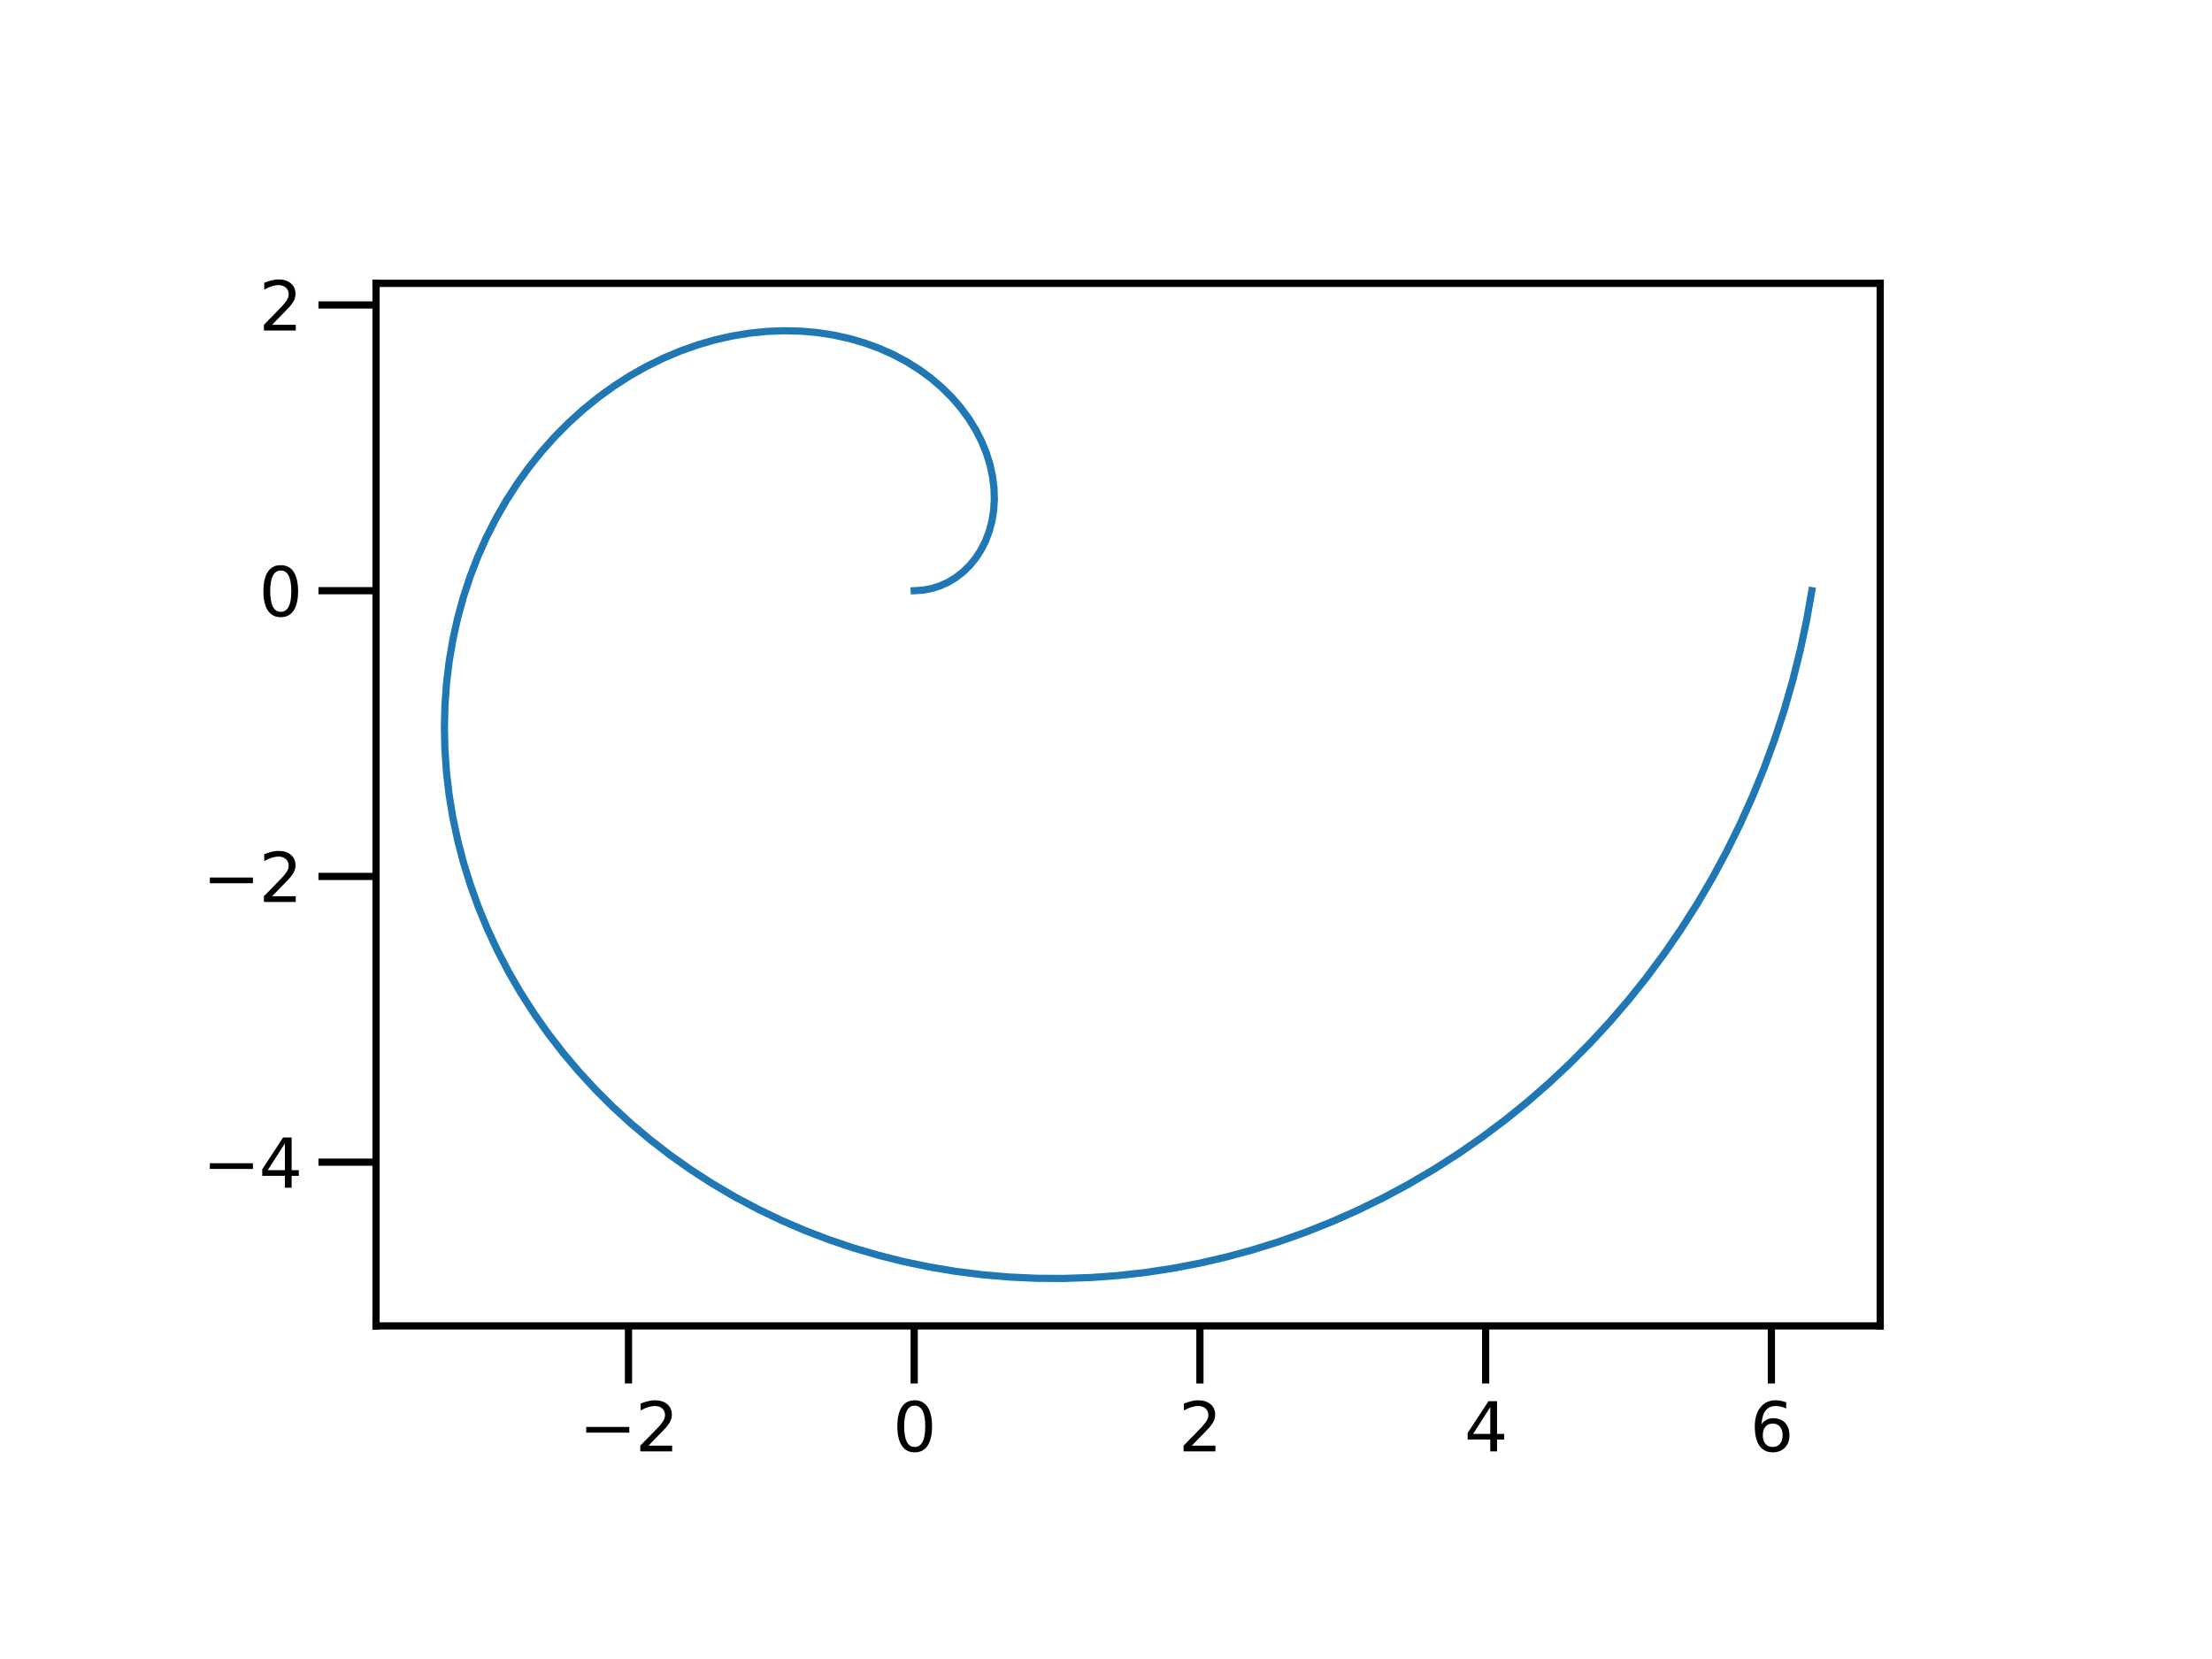 <?xml version="1.0" encoding="utf-8" standalone="no"?>
<!DOCTYPE svg PUBLIC "-//W3C//DTD SVG 1.1//EN"
  "http://www.w3.org/Graphics/SVG/1.1/DTD/svg11.dtd">
<svg height="345.6pt" version="1.1" viewBox="0 0 460.8 345.6" width="460.8pt" xmlns="http://www.w3.org/2000/svg" xmlns:xlink="http://www.w3.org/1999/xlink">
 <defs>
  <style type="text/css">*{stroke-linecap:butt;stroke-linejoin:round;}</style>
 </defs>
 <g id="figure_1">
  <g id="patch_1">
   <path d="M 0 345.6 
L 460.8 345.6 
L 460.8 0 
L 0 0 
z
" style="fill:#ffffff;"/>
  </g>
  <g id="axes_1">
   <g id="patch_2">
    <path d="M 78.336 276.207 
L 391.68 276.207 
L 391.68 59.025 
L 78.336 59.025 
z
" style="fill:#ffffff;"/>
   </g>
   <g id="matplotlib.axis_1">
    <g id="xtick_1">
     <g id="line2d_1">
      <defs>
       <path d="M 0 0 
L 0 12 
" id="m894ce884ad" style="stroke:#000000;stroke-width:1.5;"/>
      </defs>
      <g>
       <use style="stroke:#000000;stroke-width:1.5;" x="130.922" xlink:href="#m894ce884ad" y="276.207"/>
      </g>
     </g>
     <g id="text_1">
      <!-- −2 -->
      <g transform="translate(120.602 302.345)scale(0.14 -0.14)">
       <defs>
        <path d="M 678 2272 
L 4684 2272 
L 4684 1741 
L 678 1741 
L 678 2272 
z
" id="DejaVuSans-2212" transform="scale(0.016)"/>
        <path d="M 1228 531 
L 3431 531 
L 3431 0 
L 469 0 
L 469 531 
Q 828 903 1448 1529 
Q 2069 2156 2228 2338 
Q 2531 2678 2651 2914 
Q 2772 3150 2772 3378 
Q 2772 3750 2511 3984 
Q 2250 4219 1831 4219 
Q 1534 4219 1204 4116 
Q 875 4013 500 3803 
L 500 4441 
Q 881 4594 1212 4672 
Q 1544 4750 1819 4750 
Q 2544 4750 2975 4387 
Q 3406 4025 3406 3419 
Q 3406 3131 3298 2873 
Q 3191 2616 2906 2266 
Q 2828 2175 2409 1742 
Q 1991 1309 1228 531 
z
" id="DejaVuSans-32" transform="scale(0.016)"/>
       </defs>
       <use xlink:href="#DejaVuSans-2212"/>
       <use x="83.789" xlink:href="#DejaVuSans-32"/>
      </g>
     </g>
    </g>
    <g id="xtick_2">
     <g id="line2d_2">
      <g>
       <use style="stroke:#000000;stroke-width:1.5;" x="190.444" xlink:href="#m894ce884ad" y="276.207"/>
      </g>
     </g>
     <g id="text_2">
      <!-- 0 -->
      <g transform="translate(185.99 302.345)scale(0.14 -0.14)">
       <defs>
        <path d="M 2034 4250 
Q 1547 4250 1301 3770 
Q 1056 3291 1056 2328 
Q 1056 1369 1301 889 
Q 1547 409 2034 409 
Q 2525 409 2770 889 
Q 3016 1369 3016 2328 
Q 3016 3291 2770 3770 
Q 2525 4250 2034 4250 
z
M 2034 4750 
Q 2819 4750 3233 4129 
Q 3647 3509 3647 2328 
Q 3647 1150 3233 529 
Q 2819 -91 2034 -91 
Q 1250 -91 836 529 
Q 422 1150 422 2328 
Q 422 3509 836 4129 
Q 1250 4750 2034 4750 
z
" id="DejaVuSans-30" transform="scale(0.016)"/>
       </defs>
       <use xlink:href="#DejaVuSans-30"/>
      </g>
     </g>
    </g>
    <g id="xtick_3">
     <g id="line2d_3">
      <g>
       <use style="stroke:#000000;stroke-width:1.5;" x="249.966" xlink:href="#m894ce884ad" y="276.207"/>
      </g>
     </g>
     <g id="text_3">
      <!-- 2 -->
      <g transform="translate(245.512 302.345)scale(0.14 -0.14)">
       <use xlink:href="#DejaVuSans-32"/>
      </g>
     </g>
    </g>
    <g id="xtick_4">
     <g id="line2d_4">
      <g>
       <use style="stroke:#000000;stroke-width:1.5;" x="309.487" xlink:href="#m894ce884ad" y="276.207"/>
      </g>
     </g>
     <g id="text_4">
      <!-- 4 -->
      <g transform="translate(305.034 302.345)scale(0.14 -0.14)">
       <defs>
        <path d="M 2419 4116 
L 825 1625 
L 2419 1625 
L 2419 4116 
z
M 2253 4666 
L 3047 4666 
L 3047 1625 
L 3713 1625 
L 3713 1100 
L 3047 1100 
L 3047 0 
L 2419 0 
L 2419 1100 
L 313 1100 
L 313 1709 
L 2253 4666 
z
" id="DejaVuSans-34" transform="scale(0.016)"/>
       </defs>
       <use xlink:href="#DejaVuSans-34"/>
      </g>
     </g>
    </g>
    <g id="xtick_5">
     <g id="line2d_5">
      <g>
       <use style="stroke:#000000;stroke-width:1.5;" x="369.009" xlink:href="#m894ce884ad" y="276.207"/>
      </g>
     </g>
     <g id="text_5">
      <!-- 6 -->
      <g transform="translate(364.555 302.345)scale(0.14 -0.14)">
       <defs>
        <path d="M 2113 2584 
Q 1688 2584 1439 2293 
Q 1191 2003 1191 1497 
Q 1191 994 1439 701 
Q 1688 409 2113 409 
Q 2538 409 2786 701 
Q 3034 994 3034 1497 
Q 3034 2003 2786 2293 
Q 2538 2584 2113 2584 
z
M 3366 4563 
L 3366 3988 
Q 3128 4100 2886 4159 
Q 2644 4219 2406 4219 
Q 1781 4219 1451 3797 
Q 1122 3375 1075 2522 
Q 1259 2794 1537 2939 
Q 1816 3084 2150 3084 
Q 2853 3084 3261 2657 
Q 3669 2231 3669 1497 
Q 3669 778 3244 343 
Q 2819 -91 2113 -91 
Q 1303 -91 875 529 
Q 447 1150 447 2328 
Q 447 3434 972 4092 
Q 1497 4750 2381 4750 
Q 2619 4750 2861 4703 
Q 3103 4656 3366 4563 
z
" id="DejaVuSans-36" transform="scale(0.016)"/>
       </defs>
       <use xlink:href="#DejaVuSans-36"/>
      </g>
     </g>
    </g>
   </g>
   <g id="matplotlib.axis_2">
    <g id="ytick_1">
     <g id="line2d_6">
      <defs>
       <path d="M 0 0 
L -12 0 
" id="m708b1dc770" style="stroke:#000000;stroke-width:1.5;"/>
      </defs>
      <g>
       <use style="stroke:#000000;stroke-width:1.5;" x="78.336" xlink:href="#m708b1dc770" y="242.096"/>
      </g>
     </g>
     <g id="text_6">
      <!-- −4 -->
      <g transform="translate(42.197 247.415)scale(0.14 -0.14)">
       <use xlink:href="#DejaVuSans-2212"/>
       <use x="83.789" xlink:href="#DejaVuSans-34"/>
      </g>
     </g>
    </g>
    <g id="ytick_2">
     <g id="line2d_7">
      <g>
       <use style="stroke:#000000;stroke-width:1.5;" x="78.336" xlink:href="#m708b1dc770" y="182.574"/>
      </g>
     </g>
     <g id="text_7">
      <!-- −2 -->
      <g transform="translate(42.197 187.893)scale(0.14 -0.14)">
       <use xlink:href="#DejaVuSans-2212"/>
       <use x="83.789" xlink:href="#DejaVuSans-32"/>
      </g>
     </g>
    </g>
    <g id="ytick_3">
     <g id="line2d_8">
      <g>
       <use style="stroke:#000000;stroke-width:1.5;" x="78.336" xlink:href="#m708b1dc770" y="123.053"/>
      </g>
     </g>
     <g id="text_8">
      <!-- 0 -->
      <g transform="translate(53.928 128.371)scale(0.14 -0.14)">
       <use xlink:href="#DejaVuSans-30"/>
      </g>
     </g>
    </g>
    <g id="ytick_4">
     <g id="line2d_9">
      <g>
       <use style="stroke:#000000;stroke-width:1.5;" x="78.336" xlink:href="#m708b1dc770" y="63.531"/>
      </g>
     </g>
     <g id="text_9">
      <!-- 2 -->
      <g transform="translate(53.928 68.85)scale(0.14 -0.14)">
       <use xlink:href="#DejaVuSans-32"/>
      </g>
     </g>
    </g>
   </g>
   <g id="line2d_10">
    <path clip-path="url(#pa318007029)" d="M 190.444 123.053 
L 192.258 122.942 
L 194.053 122.609 
L 195.806 122.059 
L 197.5 121.293 
L 199.113 120.319 
L 200.627 119.143 
L 202.024 117.775 
L 203.285 116.225 
L 204.395 114.503 
L 205.336 112.625 
L 206.094 110.604 
L 206.656 108.455 
L 207.002 106.262 
L 207.14 103.98 
L 207.062 101.628 
L 206.76 99.223 
L 206.228 96.784 
L 205.46 94.329 
L 204.454 91.878 
L 203.248 89.522 
L 201.815 87.206 
L 200.156 84.95 
L 198.274 82.772 
L 196.172 80.689 
L 193.928 78.779 
L 191.489 76.991 
L 188.861 75.344 
L 186.053 73.851 
L 183.169 72.566 
L 180.134 71.455 
L 176.958 70.528 
L 173.653 69.799 
L 170.231 69.277 
L 166.821 68.981 
L 163.325 68.898 
L 159.758 69.037 
L 156.134 69.404 
L 152.466 70.006 
L 148.893 70.816 
L 145.308 71.856 
L 141.723 73.127 
L 138.154 74.632 
L 134.616 76.373 
L 131.242 78.279 
L 127.924 80.405 
L 124.676 82.75 
L 121.51 85.312 
L 118.44 88.089 
L 115.584 90.968 
L 112.842 94.038 
L 110.226 97.297 
L 107.748 100.739 
L 105.419 104.359 
L 103.25 108.148 
L 101.253 112.101 
L 99.501 116.055 
L 97.928 120.145 
L 96.541 124.364 
L 95.349 128.702 
L 94.36 133.151 
L 93.582 137.702 
L 93.021 142.343 
L 92.694 146.881 
L 92.579 151.485 
L 92.682 156.143 
L 93.008 160.845 
L 93.56 165.581 
L 94.342 170.34 
L 95.358 175.111 
L 96.608 179.882 
L 98.032 184.451 
L 99.675 189 
L 101.54 193.517 
L 103.625 197.993 
L 105.93 202.416 
L 108.456 206.776 
L 111.199 211.063 
L 114.16 215.264 
L 117.334 219.371 
L 120.575 223.207 
L 124.007 226.937 
L 127.627 230.551 
L 131.431 234.04 
L 135.414 237.395 
L 139.573 240.608 
L 143.902 243.67 
L 148.395 246.571 
L 153.046 249.305 
L 157.85 251.862 
L 162.799 254.235 
L 167.663 256.326 
L 172.647 258.235 
L 177.744 259.957 
L 182.947 261.484 
L 188.248 262.813 
L 193.641 263.936 
L 199.117 264.851 
L 204.667 265.55 
L 210.284 266.031 
L 215.958 266.289 
L 221.681 266.321 
L 227.444 266.122 
L 233.237 265.691 
L 238.787 265.06 
L 244.347 264.212 
L 249.91 263.146 
L 255.466 261.86 
L 261.008 260.355 
L 266.525 258.628 
L 272.01 256.68 
L 277.454 254.511 
L 282.848 252.121 
L 288.183 249.512 
L 293.449 246.683 
L 298.639 243.638 
L 303.742 240.377 
L 308.751 236.903 
L 313.657 233.218 
L 318.225 229.516 
L 322.683 225.628 
L 327.025 221.558 
L 331.243 217.309 
L 335.33 212.886 
L 339.278 208.291 
L 343.081 203.529 
L 346.732 198.605 
L 350.224 193.524 
L 353.551 188.291 
L 356.706 182.91 
L 359.682 177.389 
L 362.475 171.733 
L 365.078 165.947 
L 367.486 160.039 
L 369.692 154.014 
L 371.693 147.881 
L 373.483 141.645 
L 375.057 135.315 
L 376.348 129.22 
L 377.437 123.053 
L 377.437 123.053 
" style="fill:none;stroke:#1f77b4;stroke-linecap:square;stroke-width:1.5;"/>
   </g>
   <g id="patch_3">
    <path d="M 78.336 276.207 
L 78.336 59.025 
" style="fill:none;stroke:#000000;stroke-linecap:square;stroke-linejoin:miter;stroke-width:1.5;"/>
   </g>
   <g id="patch_4">
    <path d="M 391.68 276.207 
L 391.68 59.025 
" style="fill:none;stroke:#000000;stroke-linecap:square;stroke-linejoin:miter;stroke-width:1.5;"/>
   </g>
   <g id="patch_5">
    <path d="M 78.336 276.207 
L 391.68 276.207 
" style="fill:none;stroke:#000000;stroke-linecap:square;stroke-linejoin:miter;stroke-width:1.5;"/>
   </g>
   <g id="patch_6">
    <path d="M 78.336 59.025 
L 391.68 59.025 
" style="fill:none;stroke:#000000;stroke-linecap:square;stroke-linejoin:miter;stroke-width:1.5;"/>
   </g>
  </g>
 </g>
 <defs>
  <clipPath id="pa318007029">
   <rect height="217.183" width="313.344" x="78.336" y="59.025"/>
  </clipPath>
 </defs>
</svg>
